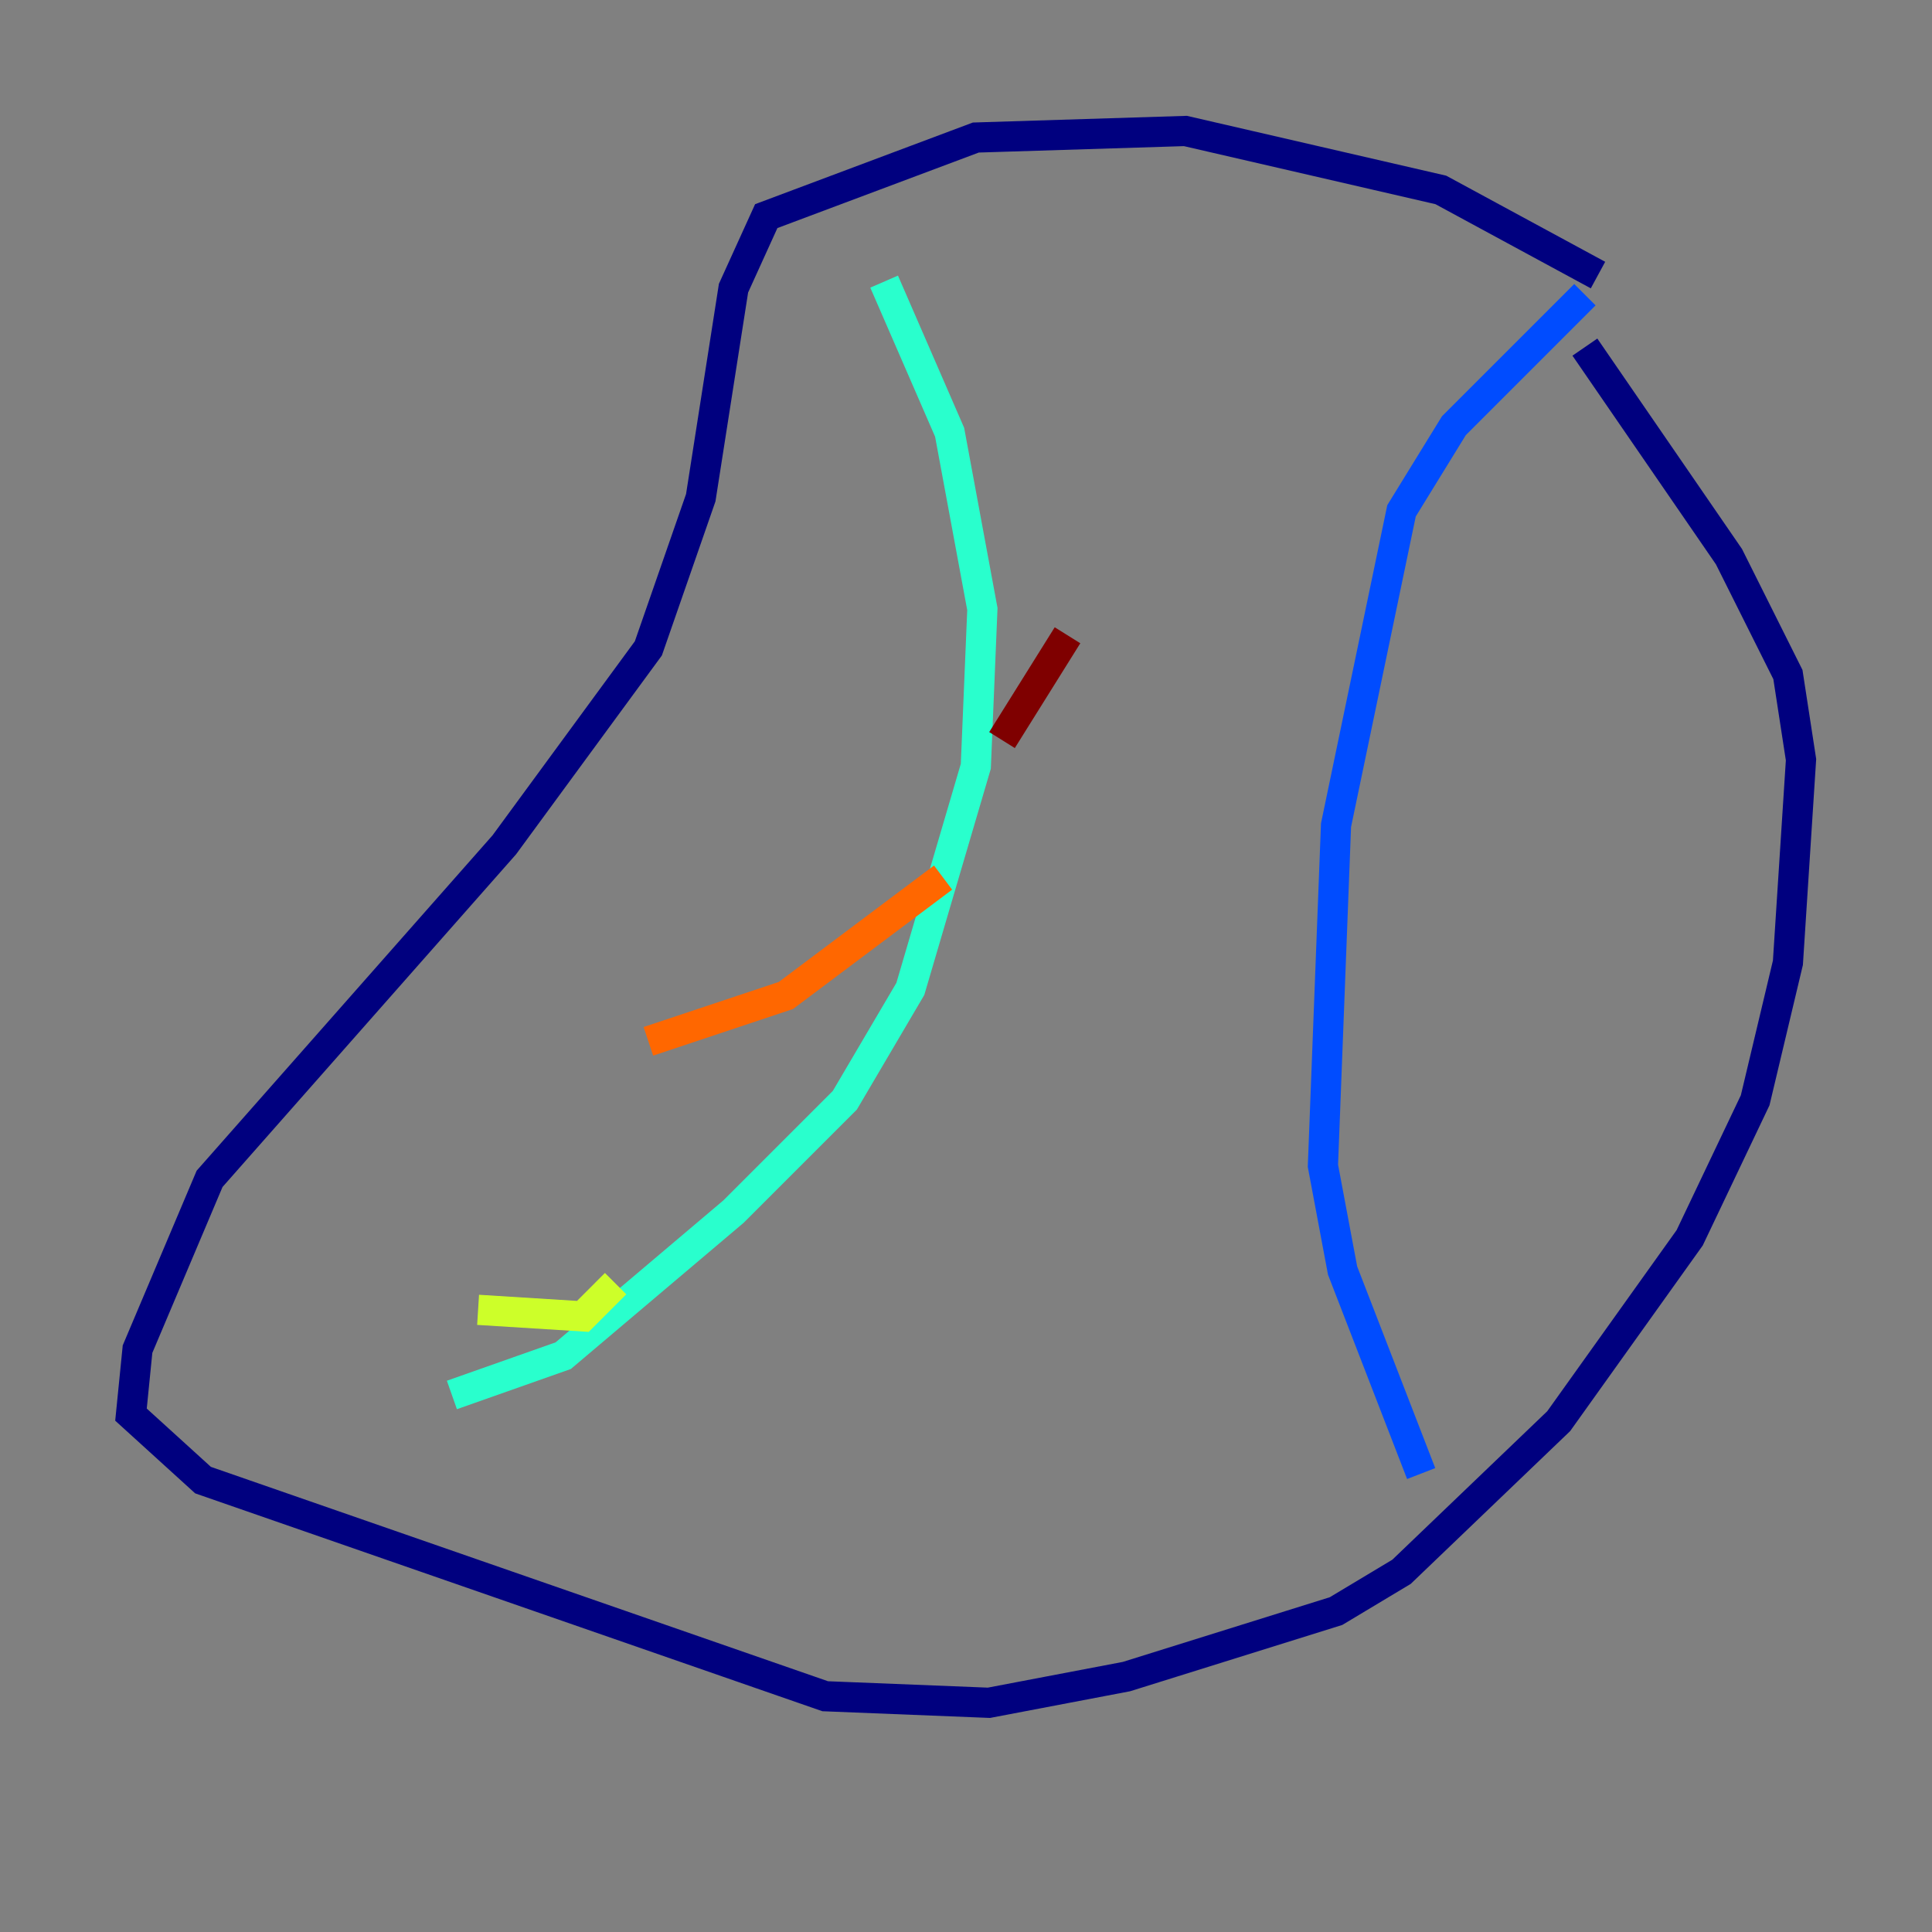 <?xml version="1.0" encoding="utf-8" ?>
<svg baseProfile="tiny" height="128" version="1.2" viewBox="0,0,128,128" width="128" xmlns="http://www.w3.org/2000/svg" xmlns:ev="http://www.w3.org/2001/xml-events" xmlns:xlink="http://www.w3.org/1999/xlink"><rect x="0" y="0" width="128" height="128" fill="#808080" stroke="none"/><defs /><polyline fill="none" points="105.871,18.224 95.458,12.583 78.536,8.678 64.651,9.112 50.766,14.319 48.597,19.091 46.427,32.976 42.956,42.956 33.41,55.973 13.885,78.102 9.112,89.383 8.678,93.722 13.451,98.061 54.671,112.38 65.519,112.814 74.63,111.078 88.515,106.739 92.854,104.136 103.268,94.156 111.946,82.007 116.285,72.895 118.454,63.783 119.322,50.332 118.454,44.691 114.549,36.881 105.003,22.997" stroke="#00007f" stroke-width="2" /><polyline fill="none" points="105.003,19.525 96.325,28.203 92.854,33.844 88.515,54.671 87.647,77.234 88.949,84.176 94.156,97.627" stroke="#004cff" stroke-width="2" /><polyline fill="none" points="58.576,18.658 62.915,28.637 65.085,40.352 64.651,50.766 60.312,65.519 55.973,72.895 48.597,80.271 37.315,89.817 29.939,92.42" stroke="#29ffcd" stroke-width="2" /><polyline fill="none" points="31.675,86.78 38.617,87.214 40.786,85.044" stroke="#cdff29" stroke-width="2" /><polyline fill="none" points="42.956,68.99 52.068,65.953 62.481,58.142" stroke="#ff6700" stroke-width="2" /><polyline fill="none" points="66.386,49.031 70.725,42.088" stroke="#7f0000" stroke-width="2" /></svg>